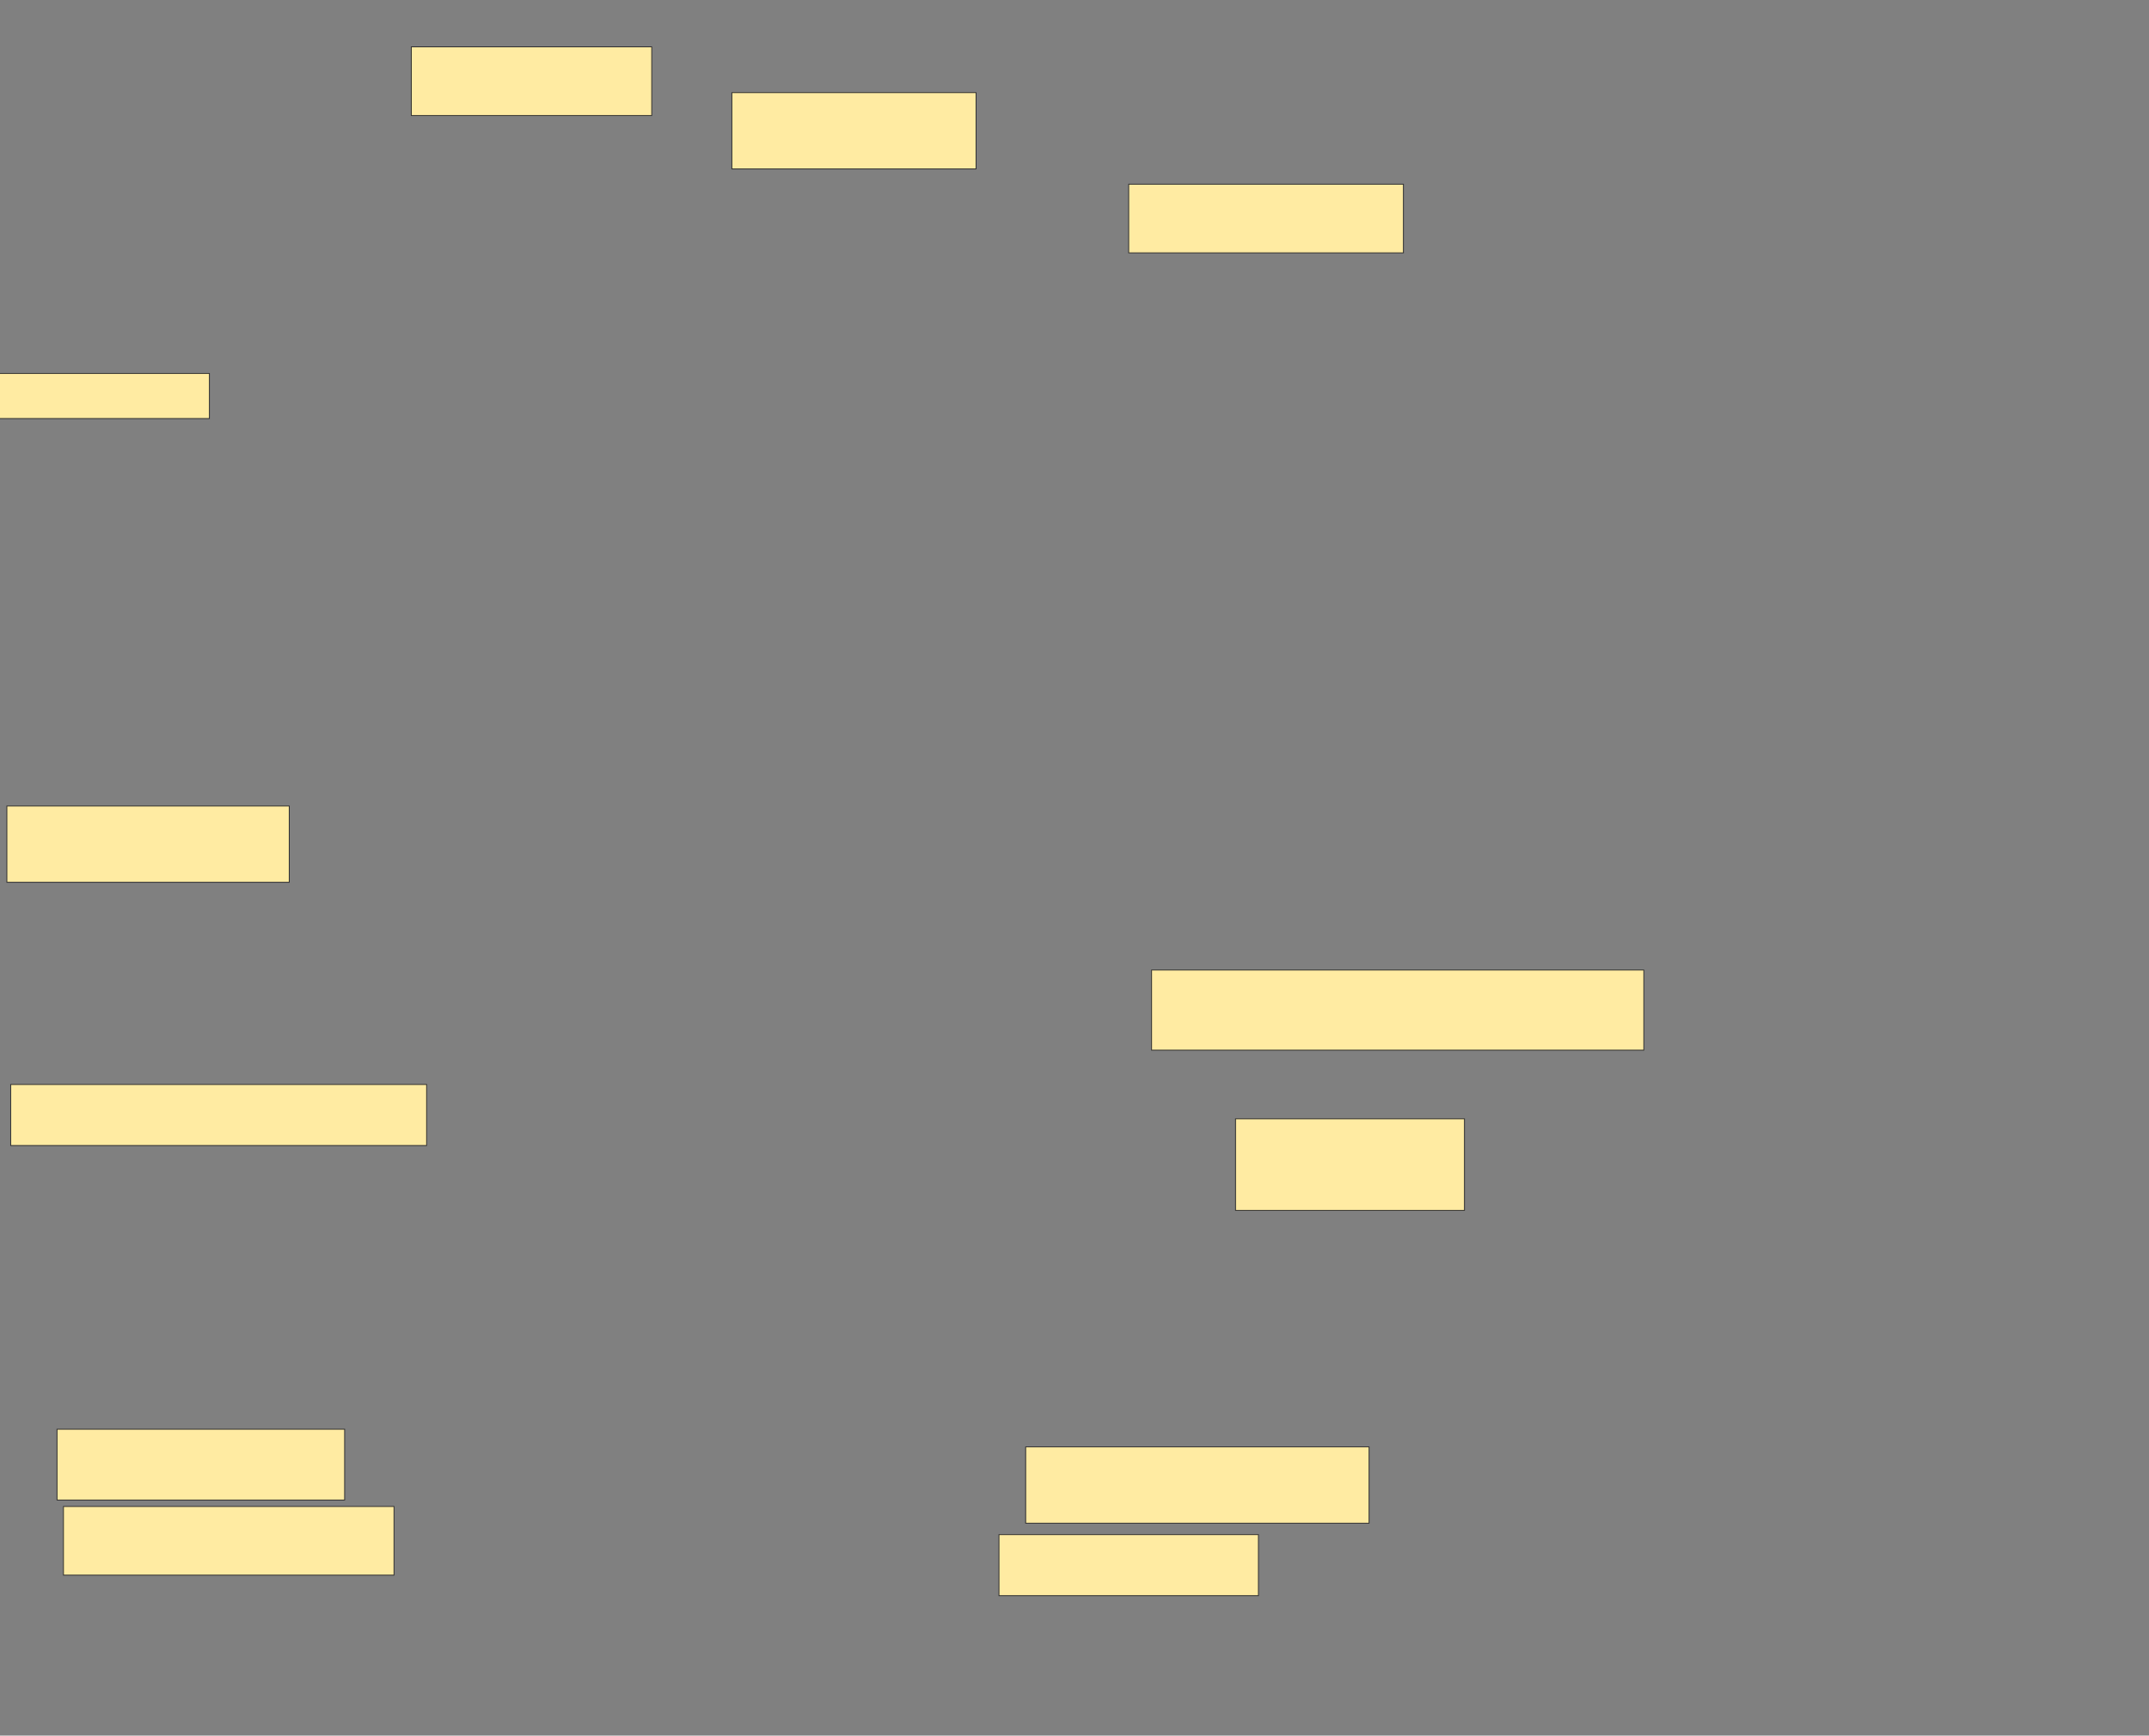 <svg xmlns="http://www.w3.org/2000/svg" width="2560" height="2068">
 <rect width="100%" height="100%" fill="#808080" stroke="none"/>
 <!-- Created with Image Occlusion Enhanced -->
 <g>
  <title>Labels</title>
 </g>
 <g>
  <title>Masks</title>
  <rect id="9b919fbd35ed431ab342768f28a727c7-ao-1" height="72.727" width="309.091" y="1828.55" x="1190.013" stroke="#2D2D2D" fill="#FFEBA2"/>
  <rect id="9b919fbd35ed431ab342768f28a727c7-ao-2" height="90.909" width="409.091" y="1724.005" x="1221.832" stroke="#2D2D2D" fill="#FFEBA2"/>
  
  <rect id="9b919fbd35ed431ab342768f28a727c7-ao-4" height="109.091" width="272.727" y="1333.096" x="1471.832" stroke="#2D2D2D" fill="#FFEBA2"/>
  <rect id="9b919fbd35ed431ab342768f28a727c7-ao-5" height="95.455" width="586.364" y="1155.823" x="1371.832" stroke="#2D2D2D" fill="#FFEBA2"/>
  <rect id="9b919fbd35ed431ab342768f28a727c7-ao-6" height="81.818" width="327.273" y="219.46" x="1344.559" stroke="#2D2D2D" fill="#FFEBA2"/>
  <rect id="9b919fbd35ed431ab342768f28a727c7-ao-7" height="90.909" width="290.909" y="110.369" x="871.832" stroke="#2D2D2D" fill="#FFEBA2"/>
  <rect id="9b919fbd35ed431ab342768f28a727c7-ao-8" height="81.818" width="286.364" y="55.823" x="490.013" stroke="#2D2D2D" fill="#FFEBA2"/>
  <rect id="9b919fbd35ed431ab342768f28a727c7-ao-9" height="90.909" width="336.364" y="960.369" x="8.195" stroke="#2D2D2D" fill="#FFEBA2"/>
  <rect id="9b919fbd35ed431ab342768f28a727c7-ao-10" height="72.727" width="495.455" y="1292.187" x="12.741" stroke="#2D2D2D" fill="#FFEBA2"/>
  <rect id="9b919fbd35ed431ab342768f28a727c7-ao-11" height="84.375" width="342.614" y="1702.949" x="67.93" stroke="#2D2D2D" fill="#FFEBA2"/>
  <rect id="9b919fbd35ed431ab342768f28a727c7-ao-12" height="81.818" width="393.75" y="1794.995" x="75.6" stroke="#2D2D2D" fill="#FFEBA2"/>
  <rect id="9b919fbd35ed431ab342768f28a727c7-ao-13" height="53.693" width="253.125" y="444.995" x="-3.661" stroke="#2D2D2D" fill="#FFEBA2"/>
 </g>
</svg>